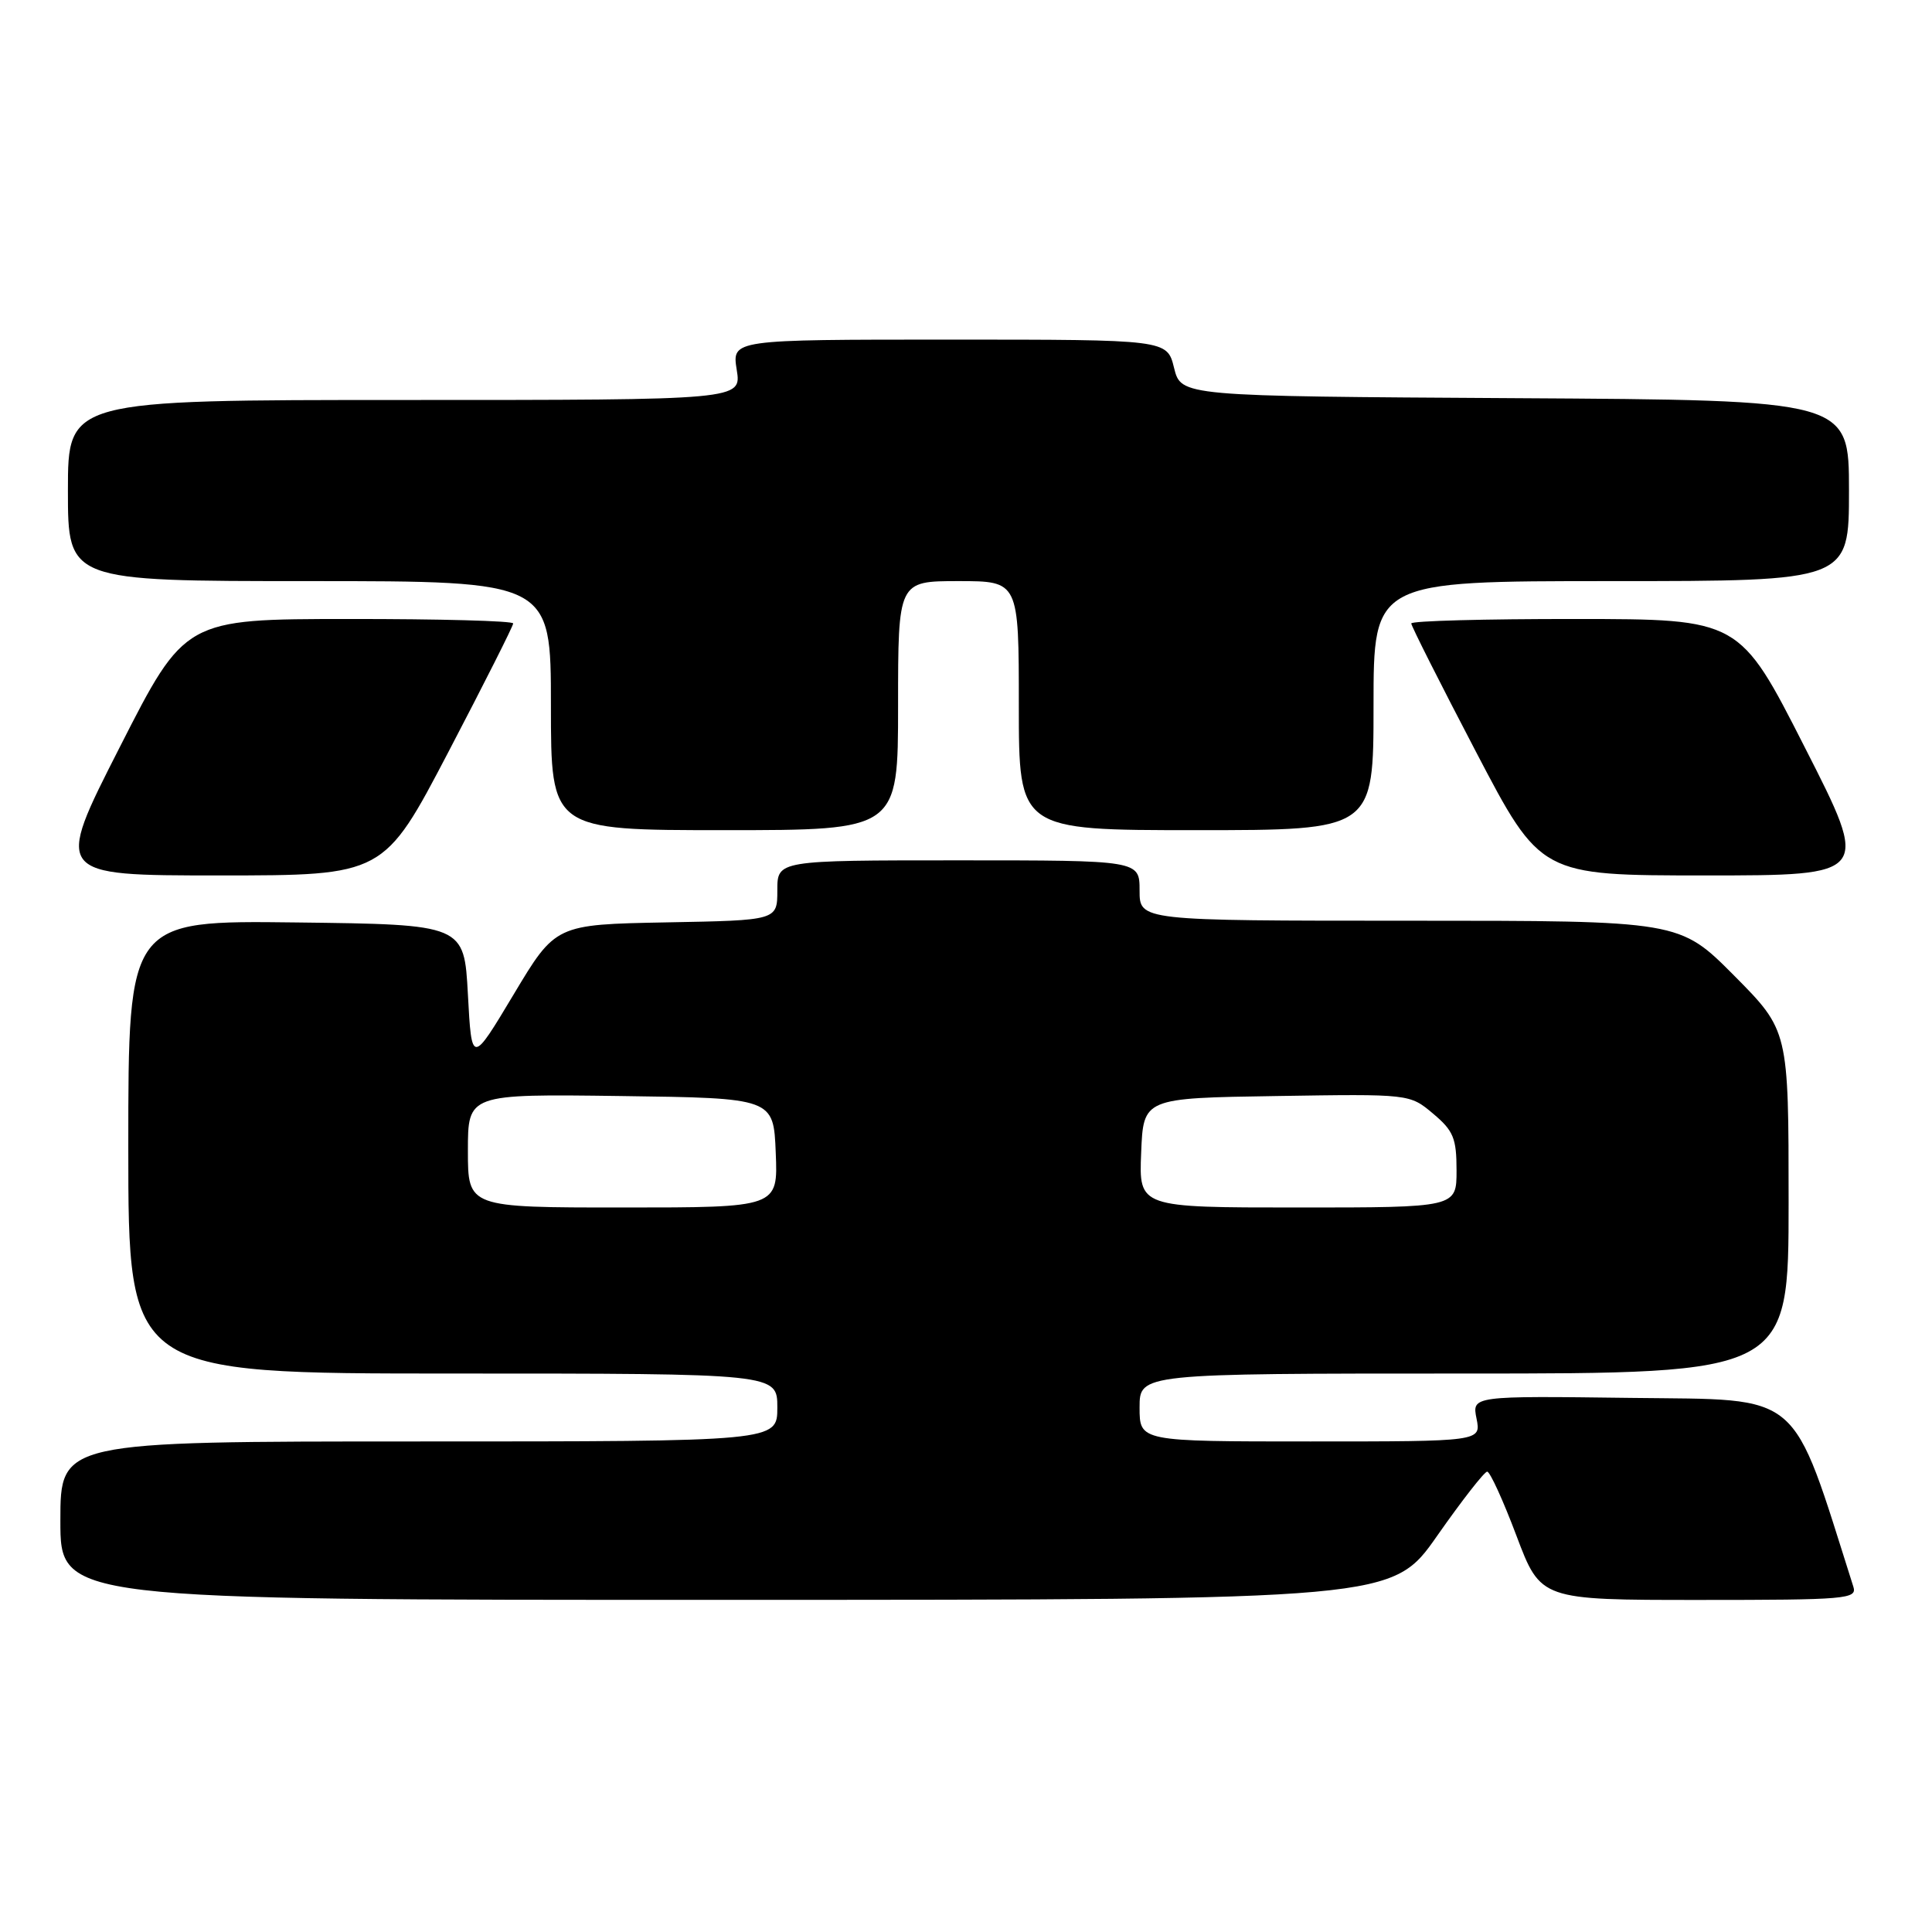 <?xml version="1.0" encoding="UTF-8" standalone="no"?>
<!DOCTYPE svg PUBLIC "-//W3C//DTD SVG 1.1//EN" "http://www.w3.org/Graphics/SVG/1.1/DTD/svg11.dtd" >
<svg xmlns="http://www.w3.org/2000/svg" xmlns:xlink="http://www.w3.org/1999/xlink" version="1.1" viewBox="0 0 256 256">
 <g >
 <path fill="currentColor"
d=" M 190.44 203.49 C 193.71 198.82 196.69 195.00 197.06 195.00 C 197.43 195.00 199.18 198.82 200.94 203.50 C 204.15 212.00 204.15 212.00 225.14 212.00 C 244.68 212.00 246.10 211.88 245.58 210.25 C 237.22 183.93 239.09 185.52 216.18 185.23 C 195.04 184.96 195.04 184.96 195.65 187.98 C 196.25 191.00 196.25 191.00 173.62 191.00 C 151.00 191.00 151.00 191.00 151.00 186.50 C 151.00 182.00 151.00 182.00 194.00 182.00 C 237.00 182.00 237.00 182.00 237.00 159.27 C 237.00 136.55 237.00 136.55 229.78 129.27 C 222.55 122.00 222.55 122.00 186.78 122.00 C 151.00 122.00 151.00 122.00 151.00 118.00 C 151.00 114.00 151.00 114.00 127.00 114.00 C 103.00 114.00 103.00 114.00 103.00 117.97 C 103.00 121.95 103.00 121.95 88.31 122.22 C 73.61 122.50 73.61 122.50 68.06 131.77 C 62.50 141.05 62.50 141.05 62.00 131.77 C 61.50 122.50 61.50 122.50 39.25 122.23 C 17.00 121.96 17.00 121.96 17.00 151.98 C 17.00 182.00 17.00 182.00 60.00 182.00 C 103.00 182.00 103.00 182.00 103.00 186.50 C 103.00 191.00 103.00 191.00 55.50 191.00 C 8.00 191.00 8.00 191.00 8.00 201.50 C 8.00 212.00 8.00 212.00 96.25 211.99 C 184.50 211.98 184.50 211.98 190.44 203.49 Z  M 59.43 99.61 C 64.14 90.60 68.00 82.95 68.00 82.61 C 68.00 82.27 58.21 82.01 46.25 82.02 C 24.50 82.03 24.50 82.03 15.86 99.02 C 7.21 116.00 7.21 116.00 29.03 116.00 C 50.86 116.00 50.86 116.00 59.43 99.61 Z  M 239.14 99.02 C 230.50 82.03 230.50 82.03 208.75 82.02 C 196.79 82.01 187.00 82.27 187.00 82.61 C 187.00 82.95 190.86 90.60 195.57 99.61 C 204.14 116.00 204.14 116.00 225.97 116.00 C 247.79 116.00 247.79 116.00 239.14 99.02 Z  M 119.00 93.50 C 119.00 77.00 119.00 77.00 127.00 77.00 C 135.00 77.00 135.00 77.00 135.00 93.50 C 135.00 110.00 135.00 110.00 158.50 110.00 C 182.00 110.00 182.00 110.00 182.00 93.50 C 182.00 77.00 182.00 77.00 213.50 77.00 C 245.00 77.00 245.00 77.00 245.00 65.01 C 245.00 53.02 245.00 53.02 200.75 52.76 C 156.50 52.50 156.50 52.50 155.57 48.75 C 154.65 45.00 154.65 45.00 125.81 45.00 C 96.98 45.00 96.98 45.00 97.62 49.00 C 98.26 53.00 98.26 53.00 53.63 53.00 C 9.00 53.00 9.00 53.00 9.00 65.00 C 9.00 77.00 9.00 77.00 41.00 77.00 C 73.00 77.00 73.00 77.00 73.00 93.50 C 73.00 110.00 73.00 110.00 96.00 110.00 C 119.00 110.00 119.00 110.00 119.00 93.50 Z  M 62.00 152.48 C 62.00 144.96 62.00 144.96 82.25 145.23 C 102.50 145.50 102.50 145.50 102.79 152.75 C 103.09 160.00 103.09 160.00 82.54 160.00 C 62.00 160.00 62.00 160.00 62.00 152.48 Z  M 151.21 152.75 C 151.50 145.50 151.50 145.50 169.15 145.23 C 186.79 144.95 186.79 144.95 189.90 147.57 C 192.59 149.83 193.00 150.82 193.00 155.09 C 193.00 160.00 193.00 160.00 171.96 160.00 C 150.91 160.00 150.91 160.00 151.21 152.75 Z "/>
</g>
</svg>